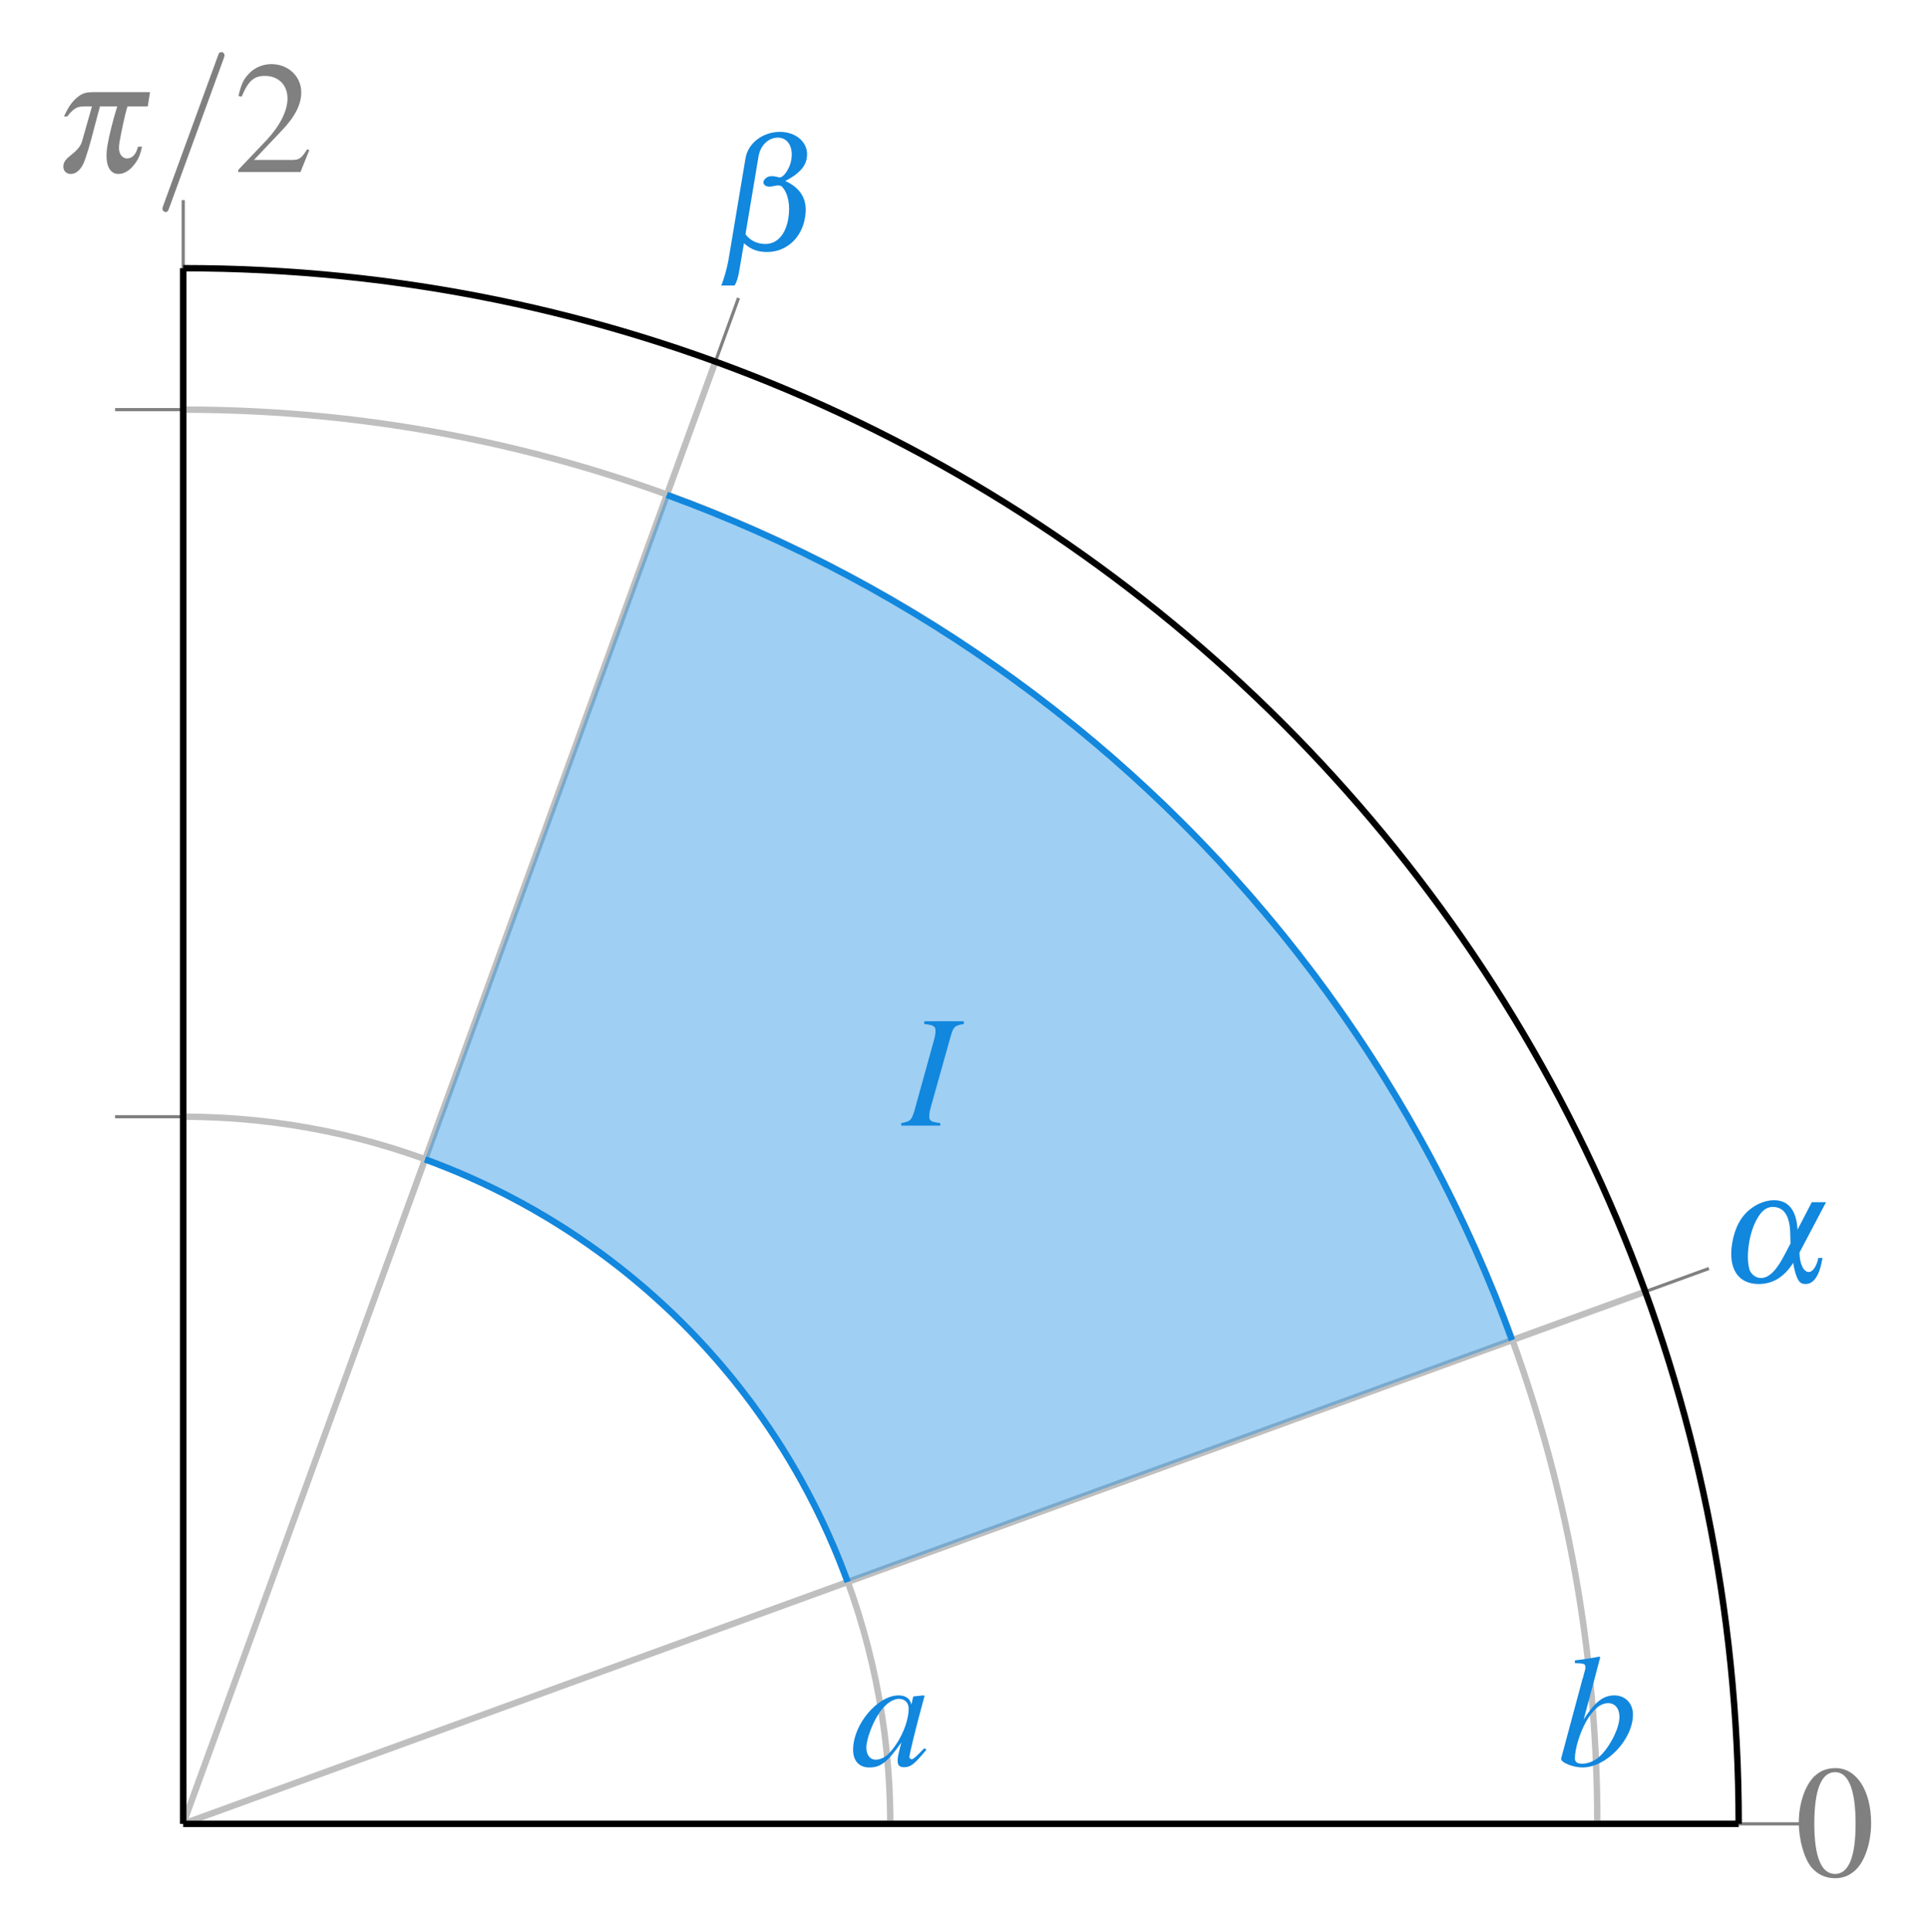 <?xml version="1.0" encoding="UTF-8"?>
<svg xmlns="http://www.w3.org/2000/svg" xmlns:xlink="http://www.w3.org/1999/xlink" width="120.396" height="120.613" viewBox="0 0 120.396 120.613">
<defs>
<g>
<g id="glyph-0-0">
<path d="M 2.531 -6.734 C 1.984 -6.734 1.562 -6.562 1.203 -6.219 C 0.625 -5.656 0.234 -4.516 0.234 -3.344 C 0.234 -2.266 0.562 -1.094 1.031 -0.531 C 1.406 -0.094 1.906 0.141 2.5 0.141 C 3 0.141 3.422 -0.031 3.781 -0.375 C 4.359 -0.922 4.75 -2.078 4.75 -3.297 C 4.75 -5.328 3.844 -6.734 2.531 -6.734 Z M 2.5 -6.484 C 3.344 -6.484 3.781 -5.359 3.781 -3.266 C 3.781 -1.188 3.344 -0.125 2.5 -0.125 C 1.641 -0.125 1.203 -1.188 1.203 -3.266 C 1.203 -5.375 1.641 -6.484 2.5 -6.484 Z M 2.5 -6.484 "/>
</g>
<g id="glyph-0-1">
<path d="M 4.734 -1.359 L 4.609 -1.422 C 4.234 -0.844 4.109 -0.75 3.656 -0.75 L 1.281 -0.75 L 2.953 -2.516 C 3.844 -3.438 4.234 -4.203 4.234 -4.969 C 4.234 -5.969 3.422 -6.734 2.375 -6.734 C 1.828 -6.734 1.312 -6.516 0.953 -6.125 C 0.625 -5.781 0.484 -5.469 0.312 -4.75 L 0.516 -4.703 C 0.922 -5.688 1.281 -6 1.969 -6 C 2.797 -6 3.375 -5.438 3.375 -4.594 C 3.375 -3.812 2.906 -2.891 2.078 -2 L 0.297 -0.125 L 0.297 0 L 4.188 0 Z M 4.734 -1.359 "/>
</g>
<g id="glyph-1-0">
<path d="M 0.875 -3.469 C 1.297 -3.984 1.484 -4.094 1.969 -4.094 L 2.422 -4.094 L 1.797 -1.891 C 1.703 -1.609 1.531 -1.391 1.141 -1.078 C 0.781 -0.797 0.672 -0.641 0.641 -0.422 C 0.594 -0.125 0.781 0.125 1.094 0.125 C 1.406 0.125 1.688 -0.094 1.891 -0.531 C 2.016 -0.781 2.328 -1.797 2.578 -2.812 L 2.922 -4.094 L 4 -4.094 C 3.75 -3.312 3.484 -2.234 3.391 -1.672 C 3.203 -0.547 3.469 0.125 4.078 0.125 C 4.469 0.125 4.859 -0.141 5.172 -0.609 C 5.359 -0.891 5.438 -1.078 5.547 -1.578 L 5.297 -1.578 C 5.172 -1.094 4.938 -0.844 4.609 -0.844 C 4.422 -0.844 4.234 -0.984 4.156 -1.203 C 4.094 -1.375 4.094 -1.531 4.141 -1.859 C 4.281 -2.625 4.469 -3.547 4.641 -4.094 L 5.906 -4.094 L 6.047 -4.984 L 2.562 -4.984 C 2.031 -4.984 1.812 -4.922 1.484 -4.641 C 1.156 -4.359 0.953 -4.062 0.672 -3.469 Z M 0.875 -3.469 "/>
</g>
<g id="glyph-1-1">
<path d="M 5.781 -4.984 L 4.891 -3.266 C 4.828 -4.469 4.328 -5.109 3.422 -5.109 C 2.953 -5.109 2.438 -4.922 2.016 -4.609 C 1.375 -4.141 0.984 -3.422 0.812 -2.438 C 0.547 -0.844 1.172 0.125 2.469 0.125 C 3.344 0.125 4.062 -0.312 4.625 -1.203 C 4.641 -1.016 4.688 -0.844 4.75 -0.594 C 4.922 -0.031 5.062 0.125 5.391 0.125 C 5.719 0.125 5.969 -0.078 6.172 -0.5 C 6.281 -0.734 6.344 -0.953 6.453 -1.5 L 6.188 -1.5 C 6.094 -1 5.844 -0.625 5.594 -0.625 C 5.266 -0.625 5.016 -1.156 5.016 -1.844 L 6.672 -4.984 Z M 4.453 -2.406 L 4.109 -1.75 C 3.594 -0.734 3.109 -0.25 2.609 -0.25 C 2.297 -0.25 2.031 -0.453 1.906 -0.734 C 1.766 -1.141 1.75 -1.781 1.875 -2.5 C 2 -3.203 2.234 -3.812 2.562 -4.25 C 2.797 -4.547 3.047 -4.688 3.344 -4.688 C 4.062 -4.688 4.422 -4.109 4.438 -2.984 Z M 4.453 -2.406 "/>
</g>
<g id="glyph-1-2">
<path d="M 0.688 0.625 C 0.594 1.141 0.406 1.828 0.234 2.219 L 1.062 2.219 C 1.219 1.984 1.297 1.719 1.422 0.938 L 1.656 -0.422 C 2.109 -0.016 2.531 0.125 3.109 0.125 C 4.297 0.125 5.266 -0.75 5.469 -2.031 C 5.656 -3.094 5.25 -3.844 4.234 -4.312 C 5.047 -4.719 5.5 -5.188 5.578 -5.75 C 5.734 -6.641 4.969 -7.375 3.906 -7.375 C 2.828 -7.375 1.906 -6.672 1.75 -5.719 Z M 2.562 -5.828 C 2.672 -6.516 3.172 -7.016 3.766 -7.016 C 4.391 -7.016 4.75 -6.438 4.609 -5.625 C 4.531 -5.109 4.141 -4.531 3.891 -4.531 C 3.859 -4.531 3.828 -4.531 3.672 -4.578 C 3.531 -4.609 3.453 -4.609 3.375 -4.609 C 3.125 -4.609 2.922 -4.453 2.875 -4.266 C 2.844 -4.078 3.016 -3.953 3.266 -3.953 C 3.328 -3.953 3.375 -3.969 3.484 -3.984 C 3.609 -4.016 3.703 -4.031 3.781 -4.031 C 3.922 -4.031 3.984 -4 4.031 -3.953 C 4.422 -3.531 4.562 -2.766 4.422 -1.953 C 4.25 -0.953 3.719 -0.375 2.984 -0.375 C 2.484 -0.375 2.031 -0.594 1.75 -0.984 Z M 2.562 -5.828 "/>
</g>
<g id="glyph-2-0">
<path d="M 4.375 -7.094 C 4.422 -7.234 4.422 -7.266 4.422 -7.281 C 4.422 -7.391 4.344 -7.484 4.234 -7.484 C 4.156 -7.484 4.094 -7.453 4.062 -7.391 L 0.594 2.109 C 0.547 2.25 0.547 2.281 0.547 2.297 C 0.547 2.406 0.641 2.5 0.75 2.5 C 0.875 2.5 0.906 2.422 0.969 2.25 Z M 4.375 -7.094 "/>
</g>
<g id="glyph-3-0">
<path d="M 4.625 -1.094 C 4.469 -0.953 4.422 -0.891 4.344 -0.812 C 4.047 -0.516 3.922 -0.406 3.828 -0.406 C 3.75 -0.406 3.688 -0.469 3.688 -0.531 C 3.688 -0.734 4.109 -2.438 4.578 -4.156 C 4.609 -4.25 4.609 -4.281 4.641 -4.359 L 4.562 -4.391 L 3.953 -4.328 L 3.922 -4.297 L 3.812 -3.812 C 3.734 -4.188 3.453 -4.391 3.016 -4.391 C 1.703 -4.391 0.172 -2.578 0.172 -1 C 0.172 -0.297 0.547 0.109 1.188 0.109 C 1.891 0.109 2.312 -0.219 3.188 -1.453 C 2.984 -0.672 2.953 -0.547 2.953 -0.312 C 2.953 -0.016 3.078 0.094 3.359 0.094 C 3.766 0.094 4 -0.094 4.75 -1 Z M 3.078 -4.172 C 3.422 -4.156 3.641 -3.922 3.641 -3.562 C 3.641 -2.734 3.141 -1.562 2.453 -0.812 C 2.219 -0.547 1.875 -0.375 1.578 -0.375 C 1.234 -0.375 1 -0.672 1 -1.125 C 1 -1.672 1.391 -2.688 1.812 -3.312 C 2.219 -3.891 2.688 -4.203 3.078 -4.172 Z M 3.078 -4.172 "/>
</g>
<g id="glyph-3-1">
<path d="M 1.094 -6.406 C 1.688 -6.391 1.75 -6.359 1.75 -6.141 C 1.75 -6.047 1.719 -5.938 1.656 -5.719 C 1.641 -5.641 1.609 -5.578 1.609 -5.516 L 1.578 -5.453 L 0.234 -0.453 L 0.234 -0.422 C 0.234 -0.188 1 0.109 1.562 0.109 C 3.062 0.109 4.719 -1.641 4.719 -3.203 C 4.719 -3.891 4.234 -4.391 3.562 -4.391 C 2.859 -4.391 2.344 -3.984 1.641 -2.891 C 2.156 -4.781 2.219 -5.047 2.672 -6.766 L 2.625 -6.812 C 2.125 -6.719 1.766 -6.656 1.094 -6.578 Z M 3.172 -3.906 C 3.594 -3.906 3.875 -3.578 3.875 -3.047 C 3.875 -2.391 3.359 -1.328 2.766 -0.703 C 2.406 -0.328 1.969 -0.125 1.547 -0.125 C 1.234 -0.125 1.094 -0.234 1.094 -0.453 C 1.094 -1.062 1.391 -2.031 1.797 -2.766 C 2.25 -3.531 2.688 -3.906 3.172 -3.906 Z M 3.172 -3.906 "/>
</g>
<g id="glyph-3-2">
<path d="M -0.078 0 L 2.359 0 L 2.359 -0.156 C 1.781 -0.234 1.672 -0.297 1.672 -0.562 C 1.672 -0.75 1.688 -0.875 1.781 -1.203 L 3.016 -5.609 C 3.188 -6.188 3.266 -6.25 3.828 -6.344 L 3.828 -6.516 L 1.359 -6.516 L 1.359 -6.344 C 1.938 -6.281 2.062 -6.203 2.062 -5.922 C 2.062 -5.781 2.031 -5.547 1.953 -5.297 L 0.734 -0.891 C 0.547 -0.312 0.484 -0.266 -0.078 -0.156 Z M -0.078 0 "/>
</g>
</g>
<clipPath id="clip-0">
<path clip-rule="nonzero" d="M 26 30 L 95 30 L 95 99 L 26 99 Z M 26 30 "/>
</clipPath>
<clipPath id="clip-1">
<path clip-rule="nonzero" d="M 108.574 113.883 C 108.574 60.234 65.086 16.746 11.441 16.746 L 11.441 113.883 Z M 108.574 113.883 "/>
</clipPath>
<clipPath id="clip-2">
<path clip-rule="nonzero" d="M 20 66 L 59 66 L 59 105 L 20 105 Z M 20 66 "/>
</clipPath>
<clipPath id="clip-3">
<path clip-rule="nonzero" d="M 108.574 113.883 C 108.574 60.234 65.086 16.746 11.441 16.746 L 11.441 113.883 Z M 108.574 113.883 "/>
</clipPath>
<clipPath id="clip-4">
<path clip-rule="nonzero" d="M 36 25 L 101 25 L 101 90 L 36 90 Z M 36 25 "/>
</clipPath>
<clipPath id="clip-5">
<path clip-rule="nonzero" d="M 108.574 113.883 C 108.574 60.234 65.086 16.746 11.441 16.746 L 11.441 113.883 Z M 108.574 113.883 "/>
</clipPath>
<clipPath id="clip-6">
<path clip-rule="nonzero" d="M 56 63 L 61 63 L 61 71 L 56 71 Z M 56 63 "/>
</clipPath>
<clipPath id="clip-7">
<path clip-rule="nonzero" d="M 108.574 113.883 C 108.574 60.234 65.086 16.746 11.441 16.746 L 11.441 113.883 Z M 108.574 113.883 "/>
</clipPath>
</defs>
<path fill="none" stroke-width="0.399" stroke-linecap="butt" stroke-linejoin="miter" stroke="rgb(75%, 75%, 75%)" stroke-opacity="1" stroke-miterlimit="10" d="M 0.001 0 L 97.134 0 M 0.001 0 L 0.001 97.137 " transform="matrix(1, 0, 0, -1, 11.44, 113.883)"/>
<path fill="none" stroke-width="0.399" stroke-linecap="butt" stroke-linejoin="miter" stroke="rgb(75%, 75%, 75%)" stroke-opacity="1" stroke-miterlimit="10" d="M 0.001 0 L 91.279 33.223 M 0.001 0 L 33.224 91.278 " transform="matrix(1, 0, 0, -1, 11.44, 113.883)"/>
<path fill="none" stroke-width="0.399" stroke-linecap="butt" stroke-linejoin="miter" stroke="rgb(75%, 75%, 75%)" stroke-opacity="1" stroke-miterlimit="10" d="M 44.154 0 C 44.154 24.387 24.384 44.153 0.001 44.153 M 88.306 0 C 88.306 48.77 48.771 88.305 0.001 88.305 " transform="matrix(1, 0, 0, -1, 11.44, 113.883)"/>
<path fill="none" stroke-width="0.199" stroke-linecap="butt" stroke-linejoin="miter" stroke="rgb(50%, 50%, 50%)" stroke-opacity="1" stroke-miterlimit="10" d="M 97.134 0 L 101.388 0 M 0.001 97.137 L 0.001 101.387 " transform="matrix(1, 0, 0, -1, 11.44, 113.883)"/>
<path fill="none" stroke-width="0.199" stroke-linecap="butt" stroke-linejoin="miter" stroke="rgb(50%, 50%, 50%)" stroke-opacity="1" stroke-miterlimit="10" d="M 91.279 33.223 L 95.275 34.676 M 33.224 91.278 L 34.677 95.274 " transform="matrix(1, 0, 0, -1, 11.44, 113.883)"/>
<path fill="none" stroke-width="0.199" stroke-linecap="butt" stroke-linejoin="miter" stroke="rgb(50%, 50%, 50%)" stroke-opacity="1" stroke-miterlimit="10" d="M 0.001 44.153 L -4.253 44.153 M 0.001 88.305 L -4.253 88.305 " transform="matrix(1, 0, 0, -1, 11.44, 113.883)"/>
<path fill="none" stroke-width="0.399" stroke-linecap="butt" stroke-linejoin="miter" stroke="rgb(0%, 0%, 0%)" stroke-opacity="1" stroke-miterlimit="10" d="M 0.001 0 L 0.001 0 " transform="matrix(1, 0, 0, -1, 11.44, 113.883)"/>
<path fill="none" stroke-width="0.399" stroke-linecap="butt" stroke-linejoin="miter" stroke="rgb(0%, 0%, 0%)" stroke-opacity="1" stroke-miterlimit="10" d="M 97.134 0 C 97.134 53.649 53.646 97.137 0.001 97.137 " transform="matrix(1, 0, 0, -1, 11.44, 113.883)"/>
<path fill="none" stroke-width="0.399" stroke-linecap="butt" stroke-linejoin="miter" stroke="rgb(0%, 0%, 0%)" stroke-opacity="1" stroke-miterlimit="10" d="M 0.001 0 L 97.134 0 " transform="matrix(1, 0, 0, -1, 11.44, 113.883)"/>
<path fill="none" stroke-width="0.399" stroke-linecap="butt" stroke-linejoin="miter" stroke="rgb(0%, 0%, 0%)" stroke-opacity="1" stroke-miterlimit="10" d="M 0.001 0 L 0.001 97.137 " transform="matrix(1, 0, 0, -1, 11.44, 113.883)"/>
<g clip-path="url(#clip-0)">
<g clip-path="url(#clip-1)">
<path fill-rule="nonzero" fill="rgb(6.699%, 52.899%, 87.099%)" fill-opacity="0.4" d="M 52.93 98.781 L 52.863 98.602 L 52.793 98.418 L 52.727 98.238 L 52.586 97.879 L 52.516 97.695 L 52.375 97.336 L 52.301 97.156 L 52.227 96.98 L 52.078 96.621 L 52 96.441 L 51.844 96.09 L 51.77 95.91 L 51.688 95.734 L 51.609 95.559 L 51.281 94.855 L 51.195 94.684 L 51.113 94.508 L 51.027 94.336 L 50.941 94.16 L 50.855 93.988 L 50.766 93.812 L 50.676 93.645 L 50.59 93.473 L 50.41 93.129 L 50.316 92.957 L 50.223 92.789 L 50.133 92.617 L 50.039 92.449 L 49.945 92.277 L 49.848 92.109 L 49.754 91.941 L 49.559 91.605 L 49.461 91.441 L 49.363 91.273 L 49.262 91.105 L 49.16 90.941 L 49.062 90.777 L 48.961 90.613 L 48.859 90.445 L 48.754 90.285 L 48.648 90.121 L 48.547 89.957 L 48.441 89.793 L 48.336 89.633 L 48.227 89.473 L 48.121 89.312 L 48.012 89.148 L 47.902 88.988 L 47.793 88.832 L 47.574 88.512 L 47.461 88.355 L 47.348 88.195 L 47.234 88.039 L 47.125 87.883 L 47.008 87.727 L 46.895 87.57 L 46.777 87.414 L 46.66 87.262 L 46.543 87.105 L 46.309 86.801 L 46.188 86.645 L 46.066 86.496 L 45.949 86.344 L 45.828 86.191 L 45.707 86.043 L 45.582 85.891 L 45.461 85.742 L 44.961 85.148 L 44.836 85.004 L 44.707 84.855 L 44.449 84.566 L 44.324 84.422 L 44.191 84.277 L 44.062 84.133 L 43.93 83.992 L 43.801 83.848 L 43.27 83.285 L 43.137 83.148 L 43 83.008 L 42.727 82.734 L 42.59 82.594 L 42.453 82.461 L 42.316 82.324 L 42.176 82.188 L 42.039 82.055 L 41.758 81.789 L 41.617 81.652 L 41.473 81.523 L 41.332 81.391 L 41.188 81.262 L 41.047 81.129 L 40.613 80.742 L 40.469 80.617 L 40.32 80.488 L 40.176 80.363 L 39.582 79.863 L 39.43 79.742 L 39.281 79.617 L 39.133 79.496 L 38.676 79.133 L 38.219 78.781 L 38.062 78.66 L 37.91 78.547 L 37.754 78.43 L 37.598 78.316 L 37.441 78.199 L 37.285 78.086 L 37.125 77.977 L 36.812 77.75 L 36.332 77.422 L 36.172 77.309 L 36.012 77.203 L 35.852 77.094 L 35.531 76.883 L 35.203 76.672 L 35.039 76.57 L 34.875 76.465 L 34.383 76.16 L 34.215 76.059 L 34.051 75.961 L 33.715 75.766 L 33.551 75.668 L 33.383 75.57 L 33.211 75.473 L 32.707 75.191 L 32.535 75.098 L 32.363 75.008 L 32.195 74.914 L 31.508 74.555 L 31.336 74.469 L 31.16 74.383 L 30.816 74.211 L 30.641 74.125 L 30.465 74.043 L 30.293 73.961 L 30.117 73.875 L 29.941 73.797 L 29.766 73.715 L 29.586 73.637 L 29.41 73.555 L 29.234 73.477 L 29.059 73.402 L 28.879 73.324 L 28.703 73.246 L 28.164 73.023 L 27.988 72.949 L 27.805 72.879 L 27.445 72.738 L 27.266 72.664 L 27.086 72.598 L 26.902 72.527 L 26.723 72.461 L 26.539 72.395 L 41.641 30.902 L 42.73 31.312 L 43.094 31.445 L 43.453 31.59 L 44.172 31.871 L 44.531 32.016 L 45.25 32.312 L 45.605 32.461 L 45.965 32.609 L 46.316 32.762 L 46.676 32.918 L 47.031 33.07 L 47.383 33.227 L 47.734 33.387 L 48.09 33.547 L 48.441 33.707 L 48.793 33.871 L 49.141 34.035 L 49.492 34.203 L 49.84 34.371 L 50.191 34.535 L 50.535 34.711 L 51.23 35.055 L 51.578 35.23 L 51.922 35.406 L 52.262 35.586 L 52.949 35.945 L 53.629 36.312 L 53.969 36.5 L 54.312 36.684 L 54.984 37.066 L 55.324 37.258 L 55.66 37.449 L 55.992 37.645 L 56.328 37.844 L 56.66 38.039 L 57.324 38.438 L 57.652 38.641 L 57.984 38.844 L 58.312 39.047 L 58.641 39.254 L 58.965 39.465 L 59.293 39.672 L 59.617 39.879 L 59.941 40.094 L 60.262 40.309 L 60.586 40.523 L 60.906 40.738 L 61.547 41.176 L 61.863 41.395 L 62.184 41.617 L 62.5 41.84 L 62.812 42.066 L 63.129 42.289 L 63.754 42.75 L 64.066 42.977 L 64.375 43.207 L 64.688 43.441 L 64.992 43.676 L 65.301 43.914 L 65.609 44.148 L 65.914 44.387 L 66.219 44.629 L 66.52 44.867 L 66.82 45.109 L 67.125 45.352 L 67.422 45.598 L 67.723 45.844 L 68.02 46.094 L 68.32 46.34 L 68.613 46.59 L 68.906 46.844 L 69.203 47.094 L 69.496 47.348 L 70.074 47.863 L 70.363 48.117 L 70.652 48.375 L 71.508 49.16 L 71.793 49.426 L 72.074 49.691 L 72.352 49.957 L 72.637 50.223 L 72.914 50.492 L 73.191 50.766 L 73.465 51.035 L 73.742 51.309 L 74.289 51.855 L 75.098 52.688 L 75.367 52.969 L 76.164 53.812 L 76.422 54.098 L 76.684 54.387 L 76.945 54.672 L 77.207 54.961 L 77.461 55.25 L 77.977 55.828 L 78.23 56.121 L 78.48 56.418 L 78.73 56.711 L 78.984 57.004 L 79.23 57.305 L 79.48 57.602 L 79.723 57.898 L 79.973 58.199 L 80.457 58.801 L 80.695 59.105 L 80.938 59.41 L 81.176 59.715 L 81.41 60.023 L 81.648 60.328 L 82.117 60.945 L 82.348 61.258 L 82.574 61.57 L 82.809 61.879 L 83.031 62.195 L 83.258 62.508 L 83.484 62.824 L 83.707 63.141 L 83.926 63.457 L 84.148 63.777 L 84.586 64.418 L 85.016 65.059 L 85.227 65.383 L 85.441 65.707 L 85.652 66.031 L 85.859 66.359 L 86.07 66.684 L 86.277 67.012 L 86.48 67.34 L 86.684 67.672 L 86.883 68 L 87.086 68.332 L 87.285 68.664 L 87.48 68.996 L 87.676 69.332 L 87.875 69.664 L 88.066 70 L 88.254 70.34 L 88.449 70.676 L 88.637 71.012 L 88.824 71.352 L 89.008 71.691 L 89.195 72.031 L 89.379 72.371 L 89.738 73.059 L 89.914 73.402 L 90.094 73.746 L 90.266 74.094 L 90.441 74.438 L 90.785 75.133 L 90.953 75.48 L 91.121 75.832 L 91.285 76.18 L 91.453 76.531 L 91.613 76.883 L 91.777 77.234 L 91.934 77.586 L 92.098 77.938 L 92.25 78.293 L 92.406 78.648 L 92.559 79.004 L 92.715 79.359 L 92.863 79.719 L 93.012 80.074 L 93.16 80.434 L 93.309 80.789 L 93.453 81.148 L 93.594 81.512 L 93.875 82.23 L 94.148 82.957 L 94.281 83.32 L 94.422 83.68 Z M 52.93 98.781 "/>
</g>
</g>
<g fill="rgb(50%, 50%, 50%)" fill-opacity="1">
<use xlink:href="#glyph-0-0" x="112.094" y="117.138"/>
</g>
<g fill="rgb(50%, 50%, 50%)" fill-opacity="1">
<use xlink:href="#glyph-1-0" x="3.321" y="10.738"/>
</g>
<g fill="rgb(50%, 50%, 50%)" fill-opacity="1">
<use xlink:href="#glyph-2-0" x="9.597" y="10.738"/>
</g>
<g fill="rgb(50%, 50%, 50%)" fill-opacity="1">
<use xlink:href="#glyph-0-1" x="14.578" y="10.738"/>
</g>
<g fill="rgb(6.699%, 52.899%, 87.099%)" fill-opacity="1">
<use xlink:href="#glyph-1-1" x="107.357" y="80.051"/>
</g>
<g fill="rgb(6.699%, 52.899%, 87.099%)" fill-opacity="1">
<use xlink:href="#glyph-1-2" x="44.802" y="15.61"/>
</g>
<g fill="rgb(6.699%, 52.899%, 87.099%)" fill-opacity="1">
<use xlink:href="#glyph-3-0" x="53.101" y="110.254"/>
</g>
<g fill="rgb(6.699%, 52.899%, 87.099%)" fill-opacity="1">
<use xlink:href="#glyph-3-1" x="97.253" y="110.254"/>
</g>
<g clip-path="url(#clip-2)">
<g clip-path="url(#clip-3)">
<path fill="none" stroke-width="0.399" stroke-linecap="butt" stroke-linejoin="miter" stroke="rgb(6.699%, 52.899%, 87.099%)" stroke-opacity="1" stroke-miterlimit="10" d="M 41.49 15.102 L 41.423 15.281 L 41.353 15.465 L 41.287 15.645 L 41.146 16.004 L 41.076 16.188 L 40.935 16.547 L 40.861 16.727 L 40.787 16.903 L 40.638 17.262 L 40.56 17.442 L 40.404 17.793 L 40.33 17.973 L 40.248 18.149 L 40.169 18.324 L 39.841 19.028 L 39.755 19.199 L 39.673 19.375 L 39.587 19.547 L 39.501 19.723 L 39.415 19.895 L 39.326 20.07 L 39.236 20.238 L 39.15 20.41 L 38.97 20.754 L 38.876 20.926 L 38.783 21.094 L 38.693 21.266 L 38.599 21.434 L 38.505 21.606 L 38.408 21.774 L 38.314 21.942 L 38.119 22.278 L 38.021 22.442 L 37.923 22.61 L 37.822 22.778 L 37.72 22.942 L 37.623 23.106 L 37.521 23.27 L 37.419 23.438 L 37.314 23.598 L 37.208 23.762 L 37.107 23.926 L 37.001 24.09 L 36.896 24.25 L 36.787 24.41 L 36.681 24.57 L 36.572 24.735 L 36.462 24.895 L 36.353 25.051 L 36.134 25.371 L 36.021 25.528 L 35.908 25.688 L 35.794 25.844 L 35.685 26 L 35.568 26.156 L 35.455 26.313 L 35.337 26.469 L 35.22 26.621 L 35.103 26.778 L 34.869 27.082 L 34.748 27.238 L 34.626 27.387 L 34.509 27.539 L 34.388 27.692 L 34.267 27.84 L 34.142 27.992 L 34.021 28.141 L 33.521 28.735 L 33.396 28.879 L 33.267 29.028 L 33.009 29.317 L 32.884 29.461 L 32.751 29.606 L 32.623 29.75 L 32.49 29.891 L 32.361 30.035 L 31.83 30.598 L 31.697 30.735 L 31.56 30.875 L 31.287 31.149 L 31.15 31.289 L 31.013 31.422 L 30.876 31.559 L 30.736 31.695 L 30.599 31.828 L 30.318 32.094 L 30.177 32.231 L 30.033 32.36 L 29.892 32.492 L 29.747 32.621 L 29.607 32.754 L 29.173 33.141 L 29.029 33.266 L 28.88 33.395 L 28.736 33.52 L 28.142 34.02 L 27.99 34.141 L 27.841 34.266 L 27.693 34.387 L 27.236 34.75 L 26.779 35.102 L 26.622 35.223 L 26.47 35.336 L 26.314 35.453 L 26.158 35.567 L 26.001 35.684 L 25.845 35.797 L 25.685 35.906 L 25.372 36.133 L 24.892 36.461 L 24.732 36.574 L 24.572 36.68 L 24.412 36.789 L 24.091 37 L 23.763 37.211 L 23.599 37.313 L 23.435 37.418 L 22.943 37.723 L 22.775 37.824 L 22.611 37.922 L 22.275 38.117 L 22.111 38.215 L 21.943 38.313 L 21.771 38.41 L 21.267 38.692 L 21.095 38.785 L 20.923 38.875 L 20.755 38.969 L 20.068 39.328 L 19.896 39.414 L 19.72 39.5 L 19.376 39.672 L 19.201 39.758 L 19.025 39.84 L 18.853 39.922 L 18.677 40.008 L 18.501 40.086 L 18.326 40.168 L 18.146 40.246 L 17.97 40.328 L 17.794 40.406 L 17.619 40.481 L 17.439 40.559 L 17.263 40.637 L 16.724 40.86 L 16.548 40.934 L 16.365 41.004 L 16.005 41.145 L 15.826 41.219 L 15.646 41.285 L 15.462 41.356 L 15.283 41.422 L 15.099 41.488 " transform="matrix(1, 0, 0, -1, 11.44, 113.883)"/>
</g>
</g>
<g clip-path="url(#clip-4)">
<g clip-path="url(#clip-5)">
<path fill="none" stroke-width="0.399" stroke-linecap="butt" stroke-linejoin="miter" stroke="rgb(6.699%, 52.899%, 87.099%)" stroke-opacity="1" stroke-miterlimit="10" d="M 82.982 30.203 L 82.841 30.563 L 82.708 30.926 L 82.435 31.653 L 82.154 32.371 L 82.013 32.735 L 81.869 33.094 L 81.72 33.449 L 81.572 33.809 L 81.423 34.164 L 81.275 34.524 L 81.119 34.879 L 80.966 35.235 L 80.81 35.59 L 80.658 35.946 L 80.494 36.297 L 80.337 36.649 L 80.173 37 L 80.013 37.352 L 79.845 37.703 L 79.681 38.051 L 79.513 38.403 L 79.345 38.75 L 79.001 39.446 L 78.826 39.789 L 78.654 40.137 L 78.474 40.481 L 78.298 40.824 L 77.939 41.512 L 77.755 41.852 L 77.568 42.192 L 77.384 42.531 L 77.197 42.871 L 77.009 43.207 L 76.814 43.543 L 76.626 43.883 L 76.435 44.219 L 76.236 44.551 L 76.04 44.887 L 75.845 45.219 L 75.646 45.551 L 75.443 45.883 L 75.244 46.211 L 75.04 46.543 L 74.837 46.871 L 74.63 47.199 L 74.419 47.524 L 74.212 47.852 L 74.001 48.176 L 73.787 48.5 L 73.576 48.824 L 73.146 49.465 L 72.708 50.106 L 72.486 50.426 L 72.267 50.742 L 72.044 51.059 L 71.818 51.375 L 71.591 51.688 L 71.369 52.004 L 71.134 52.313 L 70.908 52.625 L 70.677 52.938 L 70.208 53.555 L 69.97 53.86 L 69.736 54.168 L 69.498 54.473 L 69.255 54.778 L 69.017 55.082 L 68.533 55.684 L 68.283 55.985 L 68.04 56.281 L 67.79 56.578 L 67.544 56.879 L 67.29 57.172 L 67.04 57.465 L 66.79 57.762 L 66.537 58.055 L 66.021 58.633 L 65.767 58.922 L 65.505 59.211 L 65.244 59.496 L 64.982 59.785 L 64.724 60.071 L 63.927 60.914 L 63.658 61.196 L 62.849 62.028 L 62.302 62.574 L 62.025 62.848 L 61.751 63.117 L 61.474 63.391 L 61.197 63.66 L 60.912 63.926 L 60.634 64.192 L 60.353 64.457 L 60.068 64.723 L 59.212 65.508 L 58.923 65.766 L 58.634 66.02 L 58.056 66.535 L 57.763 66.789 L 57.466 67.039 L 57.173 67.293 L 56.88 67.543 L 56.58 67.789 L 56.283 68.039 L 55.982 68.285 L 55.685 68.531 L 55.38 68.774 L 55.08 69.016 L 54.779 69.254 L 54.474 69.496 L 54.169 69.735 L 53.861 69.969 L 53.552 70.207 L 53.248 70.442 L 52.935 70.676 L 52.626 70.906 L 52.314 71.133 L 51.689 71.594 L 51.373 71.817 L 51.06 72.043 L 50.744 72.266 L 50.423 72.488 L 50.107 72.707 L 49.466 73.145 L 49.146 73.36 L 48.822 73.574 L 48.501 73.789 L 48.177 74.004 L 47.853 74.211 L 47.525 74.418 L 47.201 74.629 L 46.873 74.836 L 46.544 75.039 L 46.212 75.242 L 45.884 75.445 L 45.22 75.844 L 44.888 76.039 L 44.552 76.238 L 44.22 76.434 L 43.884 76.625 L 43.544 76.817 L 42.873 77.199 L 42.529 77.383 L 42.189 77.57 L 41.509 77.938 L 40.822 78.297 L 40.482 78.477 L 40.138 78.653 L 39.79 78.828 L 39.095 79.172 L 38.751 79.348 L 38.4 79.512 L 38.052 79.68 L 37.701 79.848 L 37.353 80.012 L 37.001 80.176 L 36.65 80.336 L 36.294 80.496 L 35.943 80.656 L 35.591 80.813 L 35.236 80.965 L 34.876 81.121 L 34.525 81.274 L 34.165 81.422 L 33.81 81.57 L 33.091 81.867 L 32.732 82.012 L 32.013 82.293 L 31.654 82.438 L 31.29 82.57 L 30.201 82.981 " transform="matrix(1, 0, 0, -1, 11.44, 113.883)"/>
</g>
</g>
<g clip-path="url(#clip-6)">
<g clip-path="url(#clip-7)">
<g fill="rgb(6.699%, 52.899%, 87.099%)" fill-opacity="1">
<use xlink:href="#glyph-3-2" x="56.358" y="70.285"/>
</g>
</g>
</g>
</svg>
